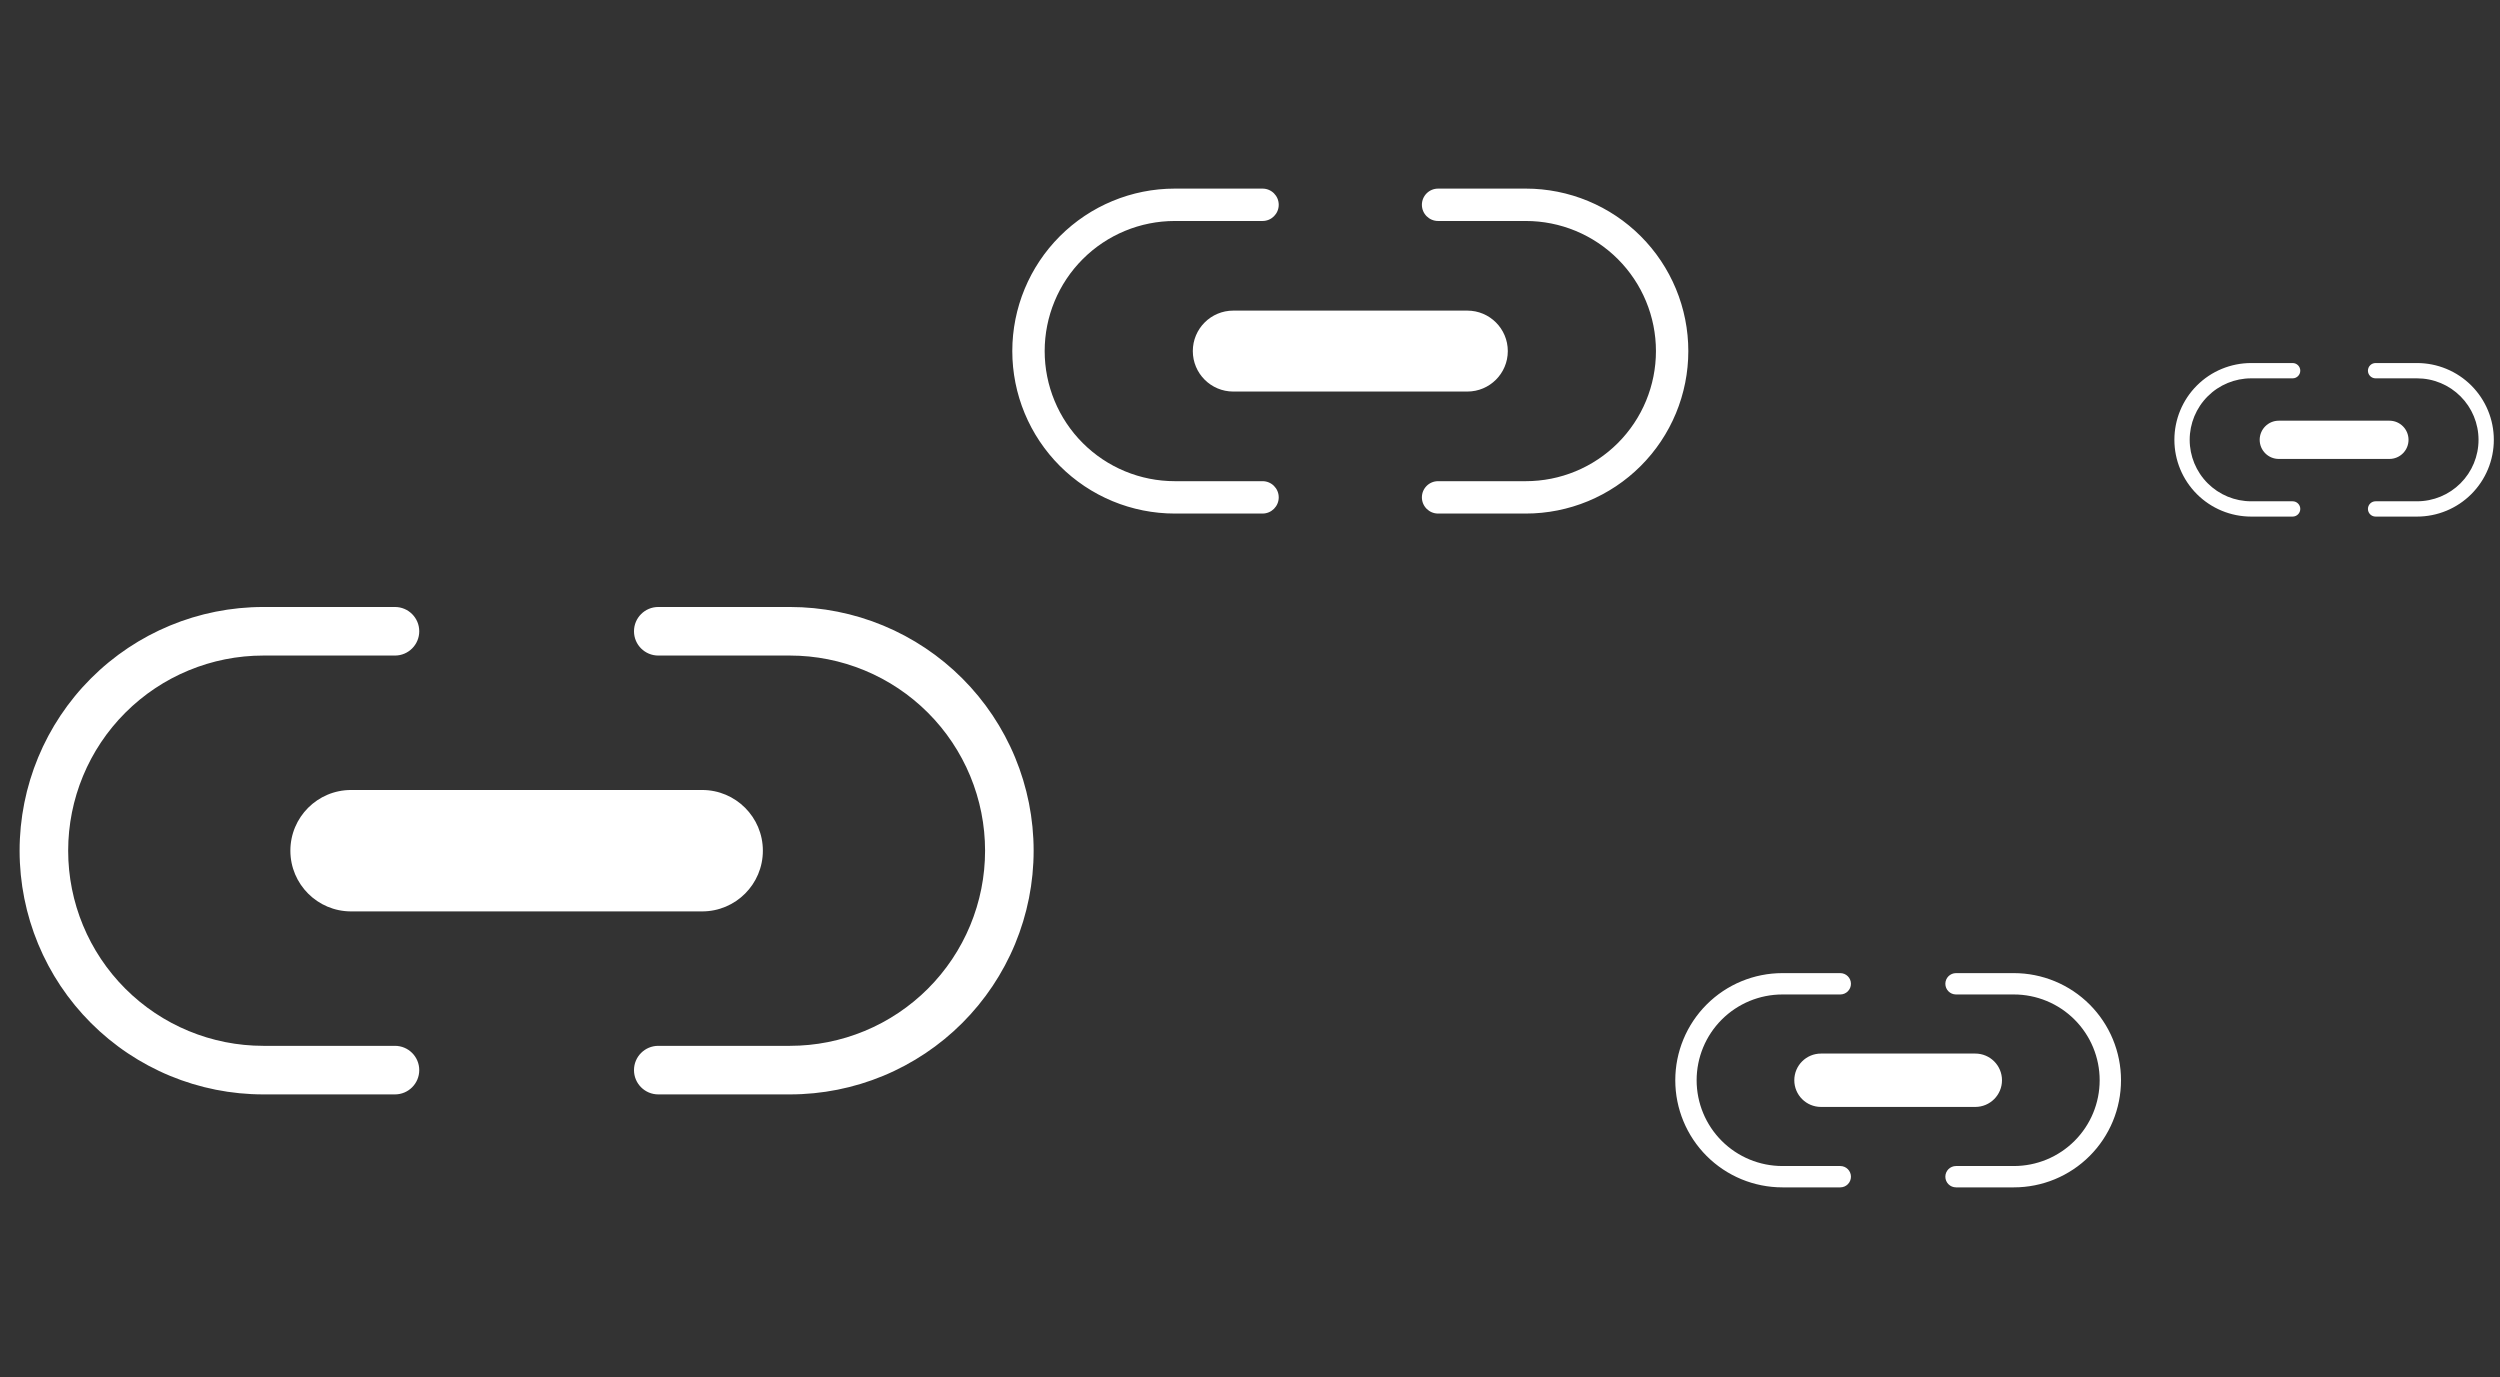 <svg viewBox="0 0 648 357" fill="none" xmlns="http://www.w3.org/2000/svg">
<rect x="0" y="0" width="648" height="357" fill="#333333" stroke="none"/>
<path fill-rule="evenodd" clip-rule="evenodd" d="M68.25 169.919C54.835 169.919 41.969 175.248 32.484 184.734C22.998 194.219 17.669 207.085 17.669 220.5C17.669 233.915 22.998 246.78 32.484 256.266C37.181 260.963 42.757 264.689 48.893 267.231C55.03 269.773 61.607 271.081 68.25 271.081H102.375C105.851 271.081 108.669 273.899 108.669 277.375C108.669 280.851 105.851 283.669 102.375 283.669H68.25C59.954 283.669 51.74 282.035 44.076 278.86C36.412 275.686 29.448 271.033 23.583 265.167C11.736 253.321 5.081 237.253 5.081 220.5C5.081 203.746 11.736 187.679 23.583 175.833C35.429 163.986 51.496 157.331 68.25 157.331H102.375C105.851 157.331 108.669 160.149 108.669 163.625C108.669 167.101 105.851 169.919 102.375 169.919H68.25ZM164.331 163.625C164.331 160.149 167.149 157.331 170.625 157.331H204.75C213.045 157.331 221.26 158.965 228.924 162.139C236.588 165.314 243.551 169.967 249.417 175.833C255.283 181.698 259.936 188.662 263.11 196.326C266.285 203.99 267.919 212.204 267.919 220.5C267.919 228.795 266.285 237.01 263.11 244.674C259.936 252.338 255.283 259.301 249.417 265.167C243.551 271.033 236.588 275.686 228.924 278.86C221.26 282.035 213.045 283.669 204.75 283.669H170.625C167.149 283.669 164.331 280.851 164.331 277.375C164.331 273.899 167.149 271.081 170.625 271.081H204.75C211.392 271.081 217.97 269.773 224.106 267.231C230.243 264.689 235.819 260.963 240.516 256.266C245.213 251.569 248.939 245.993 251.481 239.856C254.023 233.72 255.331 227.142 255.331 220.5C255.331 213.857 254.023 207.28 251.481 201.143C248.939 195.007 245.213 189.431 240.516 184.734C235.819 180.037 230.243 176.311 224.106 173.769C217.97 171.227 211.392 169.919 204.75 169.919H170.625C167.149 169.919 164.331 167.101 164.331 163.625Z" fill="white"/>
<path fill-rule="evenodd" clip-rule="evenodd" d="M75.265 220.5C75.265 211.81 82.31 204.765 91 204.765H182C190.69 204.765 197.735 211.81 197.735 220.5C197.735 229.19 190.69 236.235 182 236.235H91C82.31 236.235 75.265 229.19 75.265 220.5Z" fill="white"/>
<path fill-rule="evenodd" clip-rule="evenodd" d="M304.5 57.279C295.557 57.279 286.98 60.832 280.656 67.156C274.332 73.48 270.779 82.057 270.779 91C270.779 99.943 274.332 108.52 280.656 114.844C283.787 117.975 287.504 120.459 291.596 122.154C295.687 123.848 300.072 124.721 304.5 124.721H327.25C329.567 124.721 331.446 126.599 331.446 128.917C331.446 131.234 329.567 133.113 327.25 133.113H304.5C298.97 133.113 293.493 132.023 288.384 129.907C283.275 127.791 278.632 124.689 274.722 120.778C266.824 112.88 262.387 102.169 262.387 91C262.387 79.831 266.824 69.119 274.722 61.222C282.619 53.324 293.331 48.887 304.5 48.887H327.25C329.567 48.887 331.446 50.766 331.446 53.083C331.446 55.401 329.567 57.279 327.25 57.279H304.5ZM368.554 53.083C368.554 50.766 370.433 48.887 372.75 48.887H395.5C401.03 48.887 406.506 49.977 411.616 52.093C416.725 54.209 421.368 57.311 425.278 61.222C429.189 65.132 432.291 69.775 434.407 74.884C436.523 79.993 437.613 85.47 437.613 91C437.613 96.53 436.523 102.006 434.407 107.116C432.291 112.225 429.189 116.867 425.278 120.778C421.368 124.689 416.725 127.791 411.616 129.907C406.506 132.023 401.03 133.113 395.5 133.113H372.75C370.433 133.113 368.554 131.234 368.554 128.917C368.554 126.599 370.433 124.721 372.75 124.721H395.5C399.928 124.721 404.313 123.848 408.404 122.154C412.495 120.459 416.213 117.975 419.344 114.844C422.475 111.713 424.959 107.995 426.654 103.904C428.348 99.813 429.221 95.428 429.221 91C429.221 86.572 428.348 82.187 426.654 78.096C424.959 74.004 422.475 70.287 419.344 67.156C416.213 64.025 412.495 61.541 408.404 59.846C404.313 58.151 399.928 57.279 395.5 57.279H372.75C370.433 57.279 368.554 55.401 368.554 53.083Z" fill="white"/>
<path fill-rule="evenodd" clip-rule="evenodd" d="M309.177 91C309.177 85.207 313.873 80.51 319.667 80.51H380.333C386.127 80.51 390.823 85.207 390.823 91C390.823 96.793 386.127 101.49 380.333 101.49H319.667C313.873 101.49 309.177 96.793 309.177 91Z" fill="white"/>
<path fill-rule="evenodd" clip-rule="evenodd" d="M462 257.766C456.103 257.766 450.448 260.109 446.278 264.279C442.109 268.448 439.766 274.103 439.766 280C439.766 285.897 442.109 291.552 446.278 295.721C448.343 297.786 450.794 299.424 453.492 300.541C456.189 301.658 459.08 302.233 462 302.233H477C478.528 302.233 479.766 303.472 479.766 305C479.766 306.528 478.528 307.766 477 307.766H462C458.354 307.766 454.743 307.048 451.374 305.653C448.005 304.257 444.944 302.212 442.366 299.634C437.159 294.427 434.233 287.364 434.233 280C434.233 272.636 437.159 265.573 442.366 260.366C447.573 255.159 454.636 252.233 462 252.233H477C478.528 252.233 479.766 253.472 479.766 255C479.766 256.528 478.528 257.766 477 257.766H462ZM504.233 255C504.233 253.472 505.472 252.233 507 252.233H522C525.646 252.233 529.257 252.952 532.626 254.347C535.995 255.742 539.055 257.788 541.634 260.366C544.212 262.944 546.257 266.005 547.653 269.374C549.048 272.743 549.766 276.354 549.766 280C549.766 283.646 549.048 287.257 547.653 290.626C546.257 293.995 544.212 297.055 541.634 299.634C539.055 302.212 535.995 304.257 532.626 305.653C529.257 307.048 525.646 307.766 522 307.766H507C505.472 307.766 504.233 306.528 504.233 305C504.233 303.472 505.472 302.233 507 302.233H522C524.92 302.233 527.811 301.658 530.508 300.541C533.206 299.424 535.657 297.786 537.721 295.721C539.786 293.657 541.424 291.206 542.541 288.508C543.658 285.811 544.233 282.92 544.233 280C544.233 277.08 543.658 274.189 542.541 271.492C541.424 268.794 539.786 266.343 537.721 264.279C535.657 262.214 533.206 260.576 530.508 259.459C527.811 258.342 524.92 257.766 522 257.766H507C505.472 257.766 504.233 256.528 504.233 255Z" fill="white"/>
<path fill-rule="evenodd" clip-rule="evenodd" d="M465.083 280C465.083 276.18 468.18 273.084 472 273.084H512C515.82 273.084 518.916 276.18 518.916 280C518.916 283.82 515.82 286.916 512 286.916H472C468.18 286.916 465.083 283.82 465.083 280Z" fill="white"/>
<path fill-rule="evenodd" clip-rule="evenodd" d="M583.5 98.066C579.274 98.066 575.221 99.745 572.233 102.733C569.245 105.721 567.566 109.774 567.566 114C567.566 118.226 569.245 122.279 572.233 125.267C573.713 126.747 575.469 127.92 577.402 128.721C579.335 129.522 581.407 129.934 583.5 129.934H594.25C595.345 129.934 596.233 130.822 596.233 131.917C596.233 133.012 595.345 133.899 594.25 133.899H583.5C580.887 133.899 578.299 133.385 575.885 132.385C573.47 131.385 571.277 129.919 569.429 128.071C565.697 124.339 563.601 119.278 563.601 114C563.601 108.722 565.697 103.661 569.429 99.929C573.161 96.197 578.222 94.101 583.5 94.101H594.25C595.345 94.101 596.233 94.988 596.233 96.083C596.233 97.178 595.345 98.066 594.25 98.066H583.5ZM613.767 96.083C613.767 94.988 614.655 94.101 615.75 94.101H626.5C629.113 94.101 631.701 94.615 634.115 95.615C636.529 96.615 638.723 98.081 640.571 99.929C642.419 101.777 643.885 103.97 644.885 106.385C645.885 108.799 646.399 111.387 646.399 114C646.399 116.613 645.885 119.201 644.885 121.615C643.885 124.029 642.419 126.223 640.571 128.071C638.723 129.919 636.529 131.385 634.115 132.385C631.701 133.385 629.113 133.899 626.5 133.899H615.75C614.655 133.899 613.767 133.012 613.767 131.917C613.767 130.822 614.655 129.934 615.75 129.934H626.5C628.592 129.934 630.664 129.522 632.598 128.721C634.531 127.92 636.287 126.747 637.767 125.267C639.247 123.787 640.42 122.031 641.221 120.098C642.022 118.164 642.434 116.092 642.434 114C642.434 111.907 642.022 109.835 641.221 107.902C640.42 105.969 639.247 104.213 637.767 102.733C636.287 101.253 634.531 100.08 632.598 99.279C630.664 98.478 628.592 98.066 626.5 98.066H615.75C614.655 98.066 613.767 97.178 613.767 96.083Z" fill="white"/>
<path fill-rule="evenodd" clip-rule="evenodd" d="M585.71 114C585.71 111.262 587.929 109.043 590.667 109.043H619.333C622.071 109.043 624.29 111.262 624.29 114C624.29 116.738 622.071 118.957 619.333 118.957H590.667C587.929 118.957 585.71 116.738 585.71 114Z" fill="white"/>
</svg>

